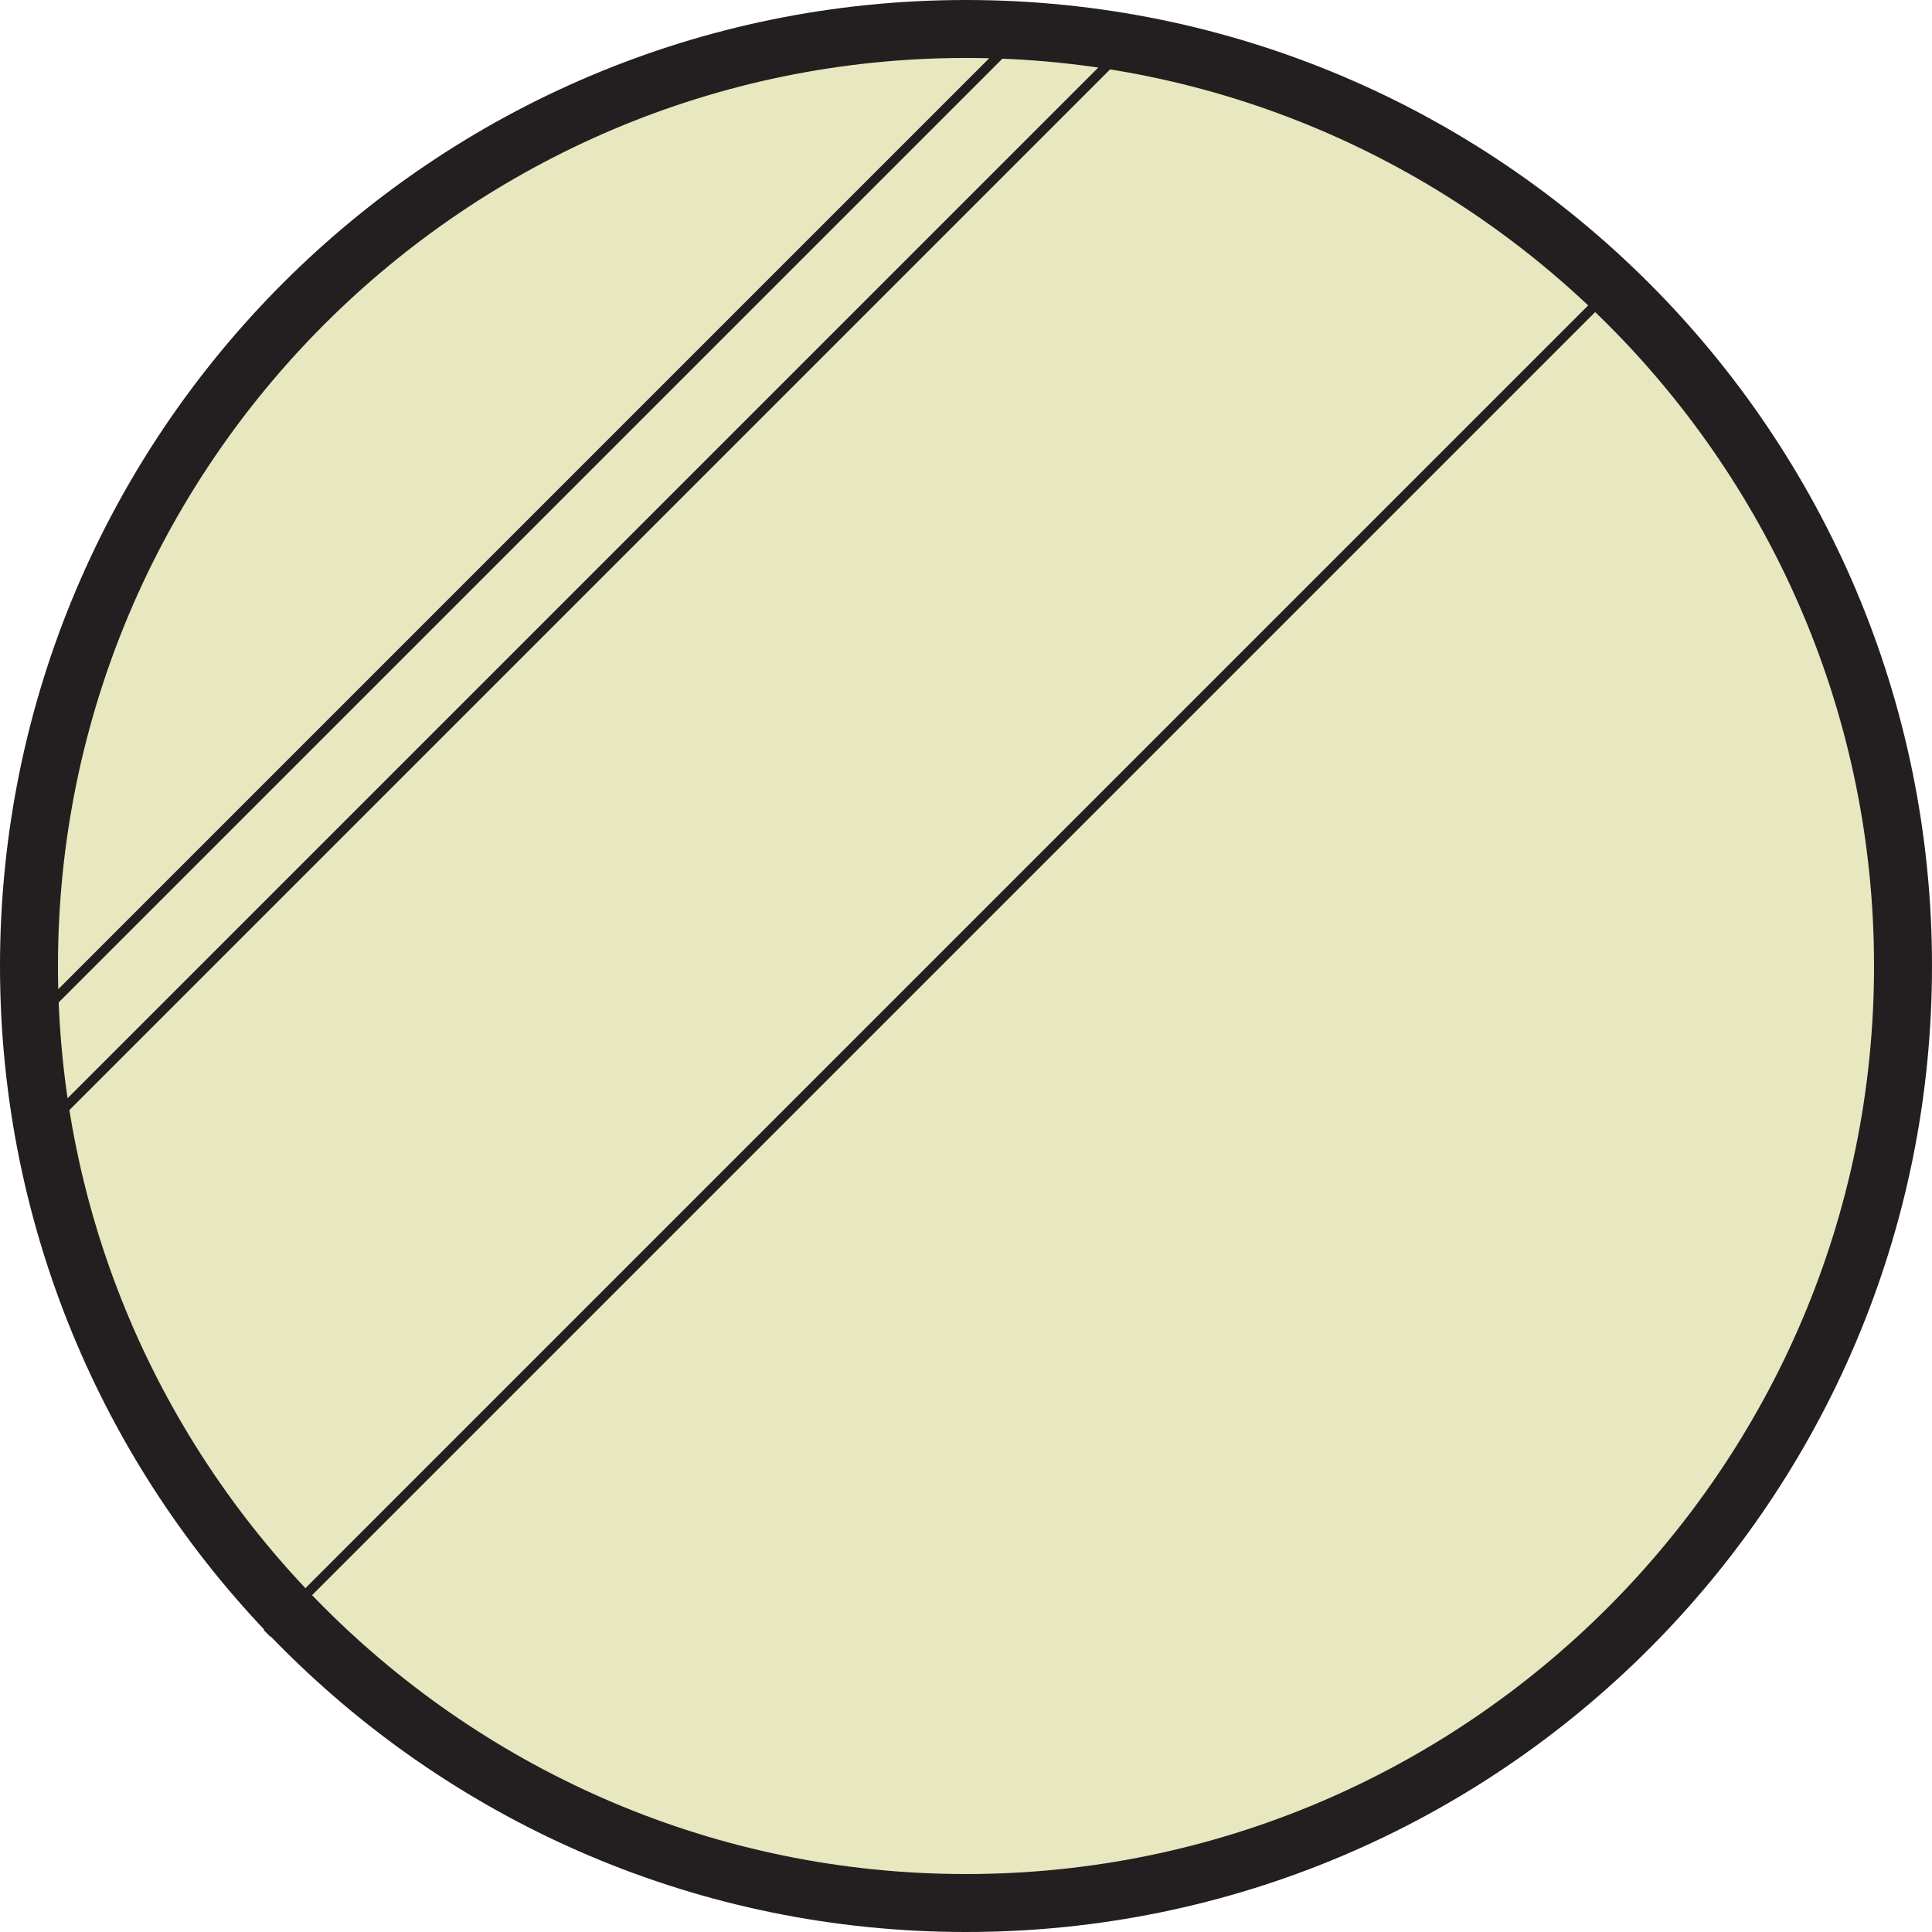 <?xml version="1.0" encoding="utf-8"?>
<!-- Generator: Adobe Illustrator 26.3.1, SVG Export Plug-In . SVG Version: 6.00 Build 0)  -->
<svg version="1.1" xmlns="http://www.w3.org/2000/svg" xmlns:xlink="http://www.w3.org/1999/xlink" x="0px" y="0px"
	 viewBox="0 0 100 100" style="enable-background:new 0 0 100 100;" xml:space="preserve">
<style type="text/css">
	.st0{fill:#E7E8BF;}
	.st1{fill:#231F20;}
</style>
<g id="BG">
</g>
<g id="Shadow">
</g>
<g id="Color">
</g>
<g id="Badge">
</g>
<g id="Details">
	<g>
		<g>
			<defs>
				<path id="SVGID_1_" d="M50,100L50,100C22.4,100,0,77.6,0,50v0C0,22.4,22.4,0,50,0h0c27.6,0,50,22.4,50,50v0
					C100,77.6,77.6,100,50,100z"/>
			</defs>
			<clipPath id="SVGID_00000049203540139004527350000008167000714803728769_">
				<use xlink:href="#SVGID_1_"  style="overflow:visible;"/>
			</clipPath>
		</g>
		<g>
			<g>
				<circle class="st0" cx="50" cy="50" r="48.5"/>
			</g>
			<g>
				<path class="st1" d="M50,3c25.9,0,47,21.1,47,47c0,25.9-21.1,47-47,47C24.1,97,3,75.9,3,50C3,24.1,24.1,3,50,3 M50,0L50,0
					C22.4,0,0,22.4,0,50v0c0,27.6,22.4,50,50,50h0c27.6,0,50-22.4,50-50v0C100,22.4,77.6,0,50,0L50,0z"/>
			</g>
		</g>
		<g>
			
				<rect x="-0.6" y="49.5" transform="matrix(0.707 -0.707 0.707 0.707 -20.928 48.946)" class="st1" width="98.4" height="0.5"/>
		</g>
		<g>
			
				<rect x="-10.6" y="31.1" transform="matrix(0.707 -0.707 0.707 0.707 -13.571 29.939)" class="st1" width="80" height="0.5"/>
		</g>
		<g>
			
				<rect x="-7.8" y="27" transform="matrix(0.707 -0.707 0.707 0.707 -11.24 27.276)" class="st1" width="70.2" height="0.5"/>
		</g>
	</g>
</g>
<g id="Tint">
</g>
</svg>

